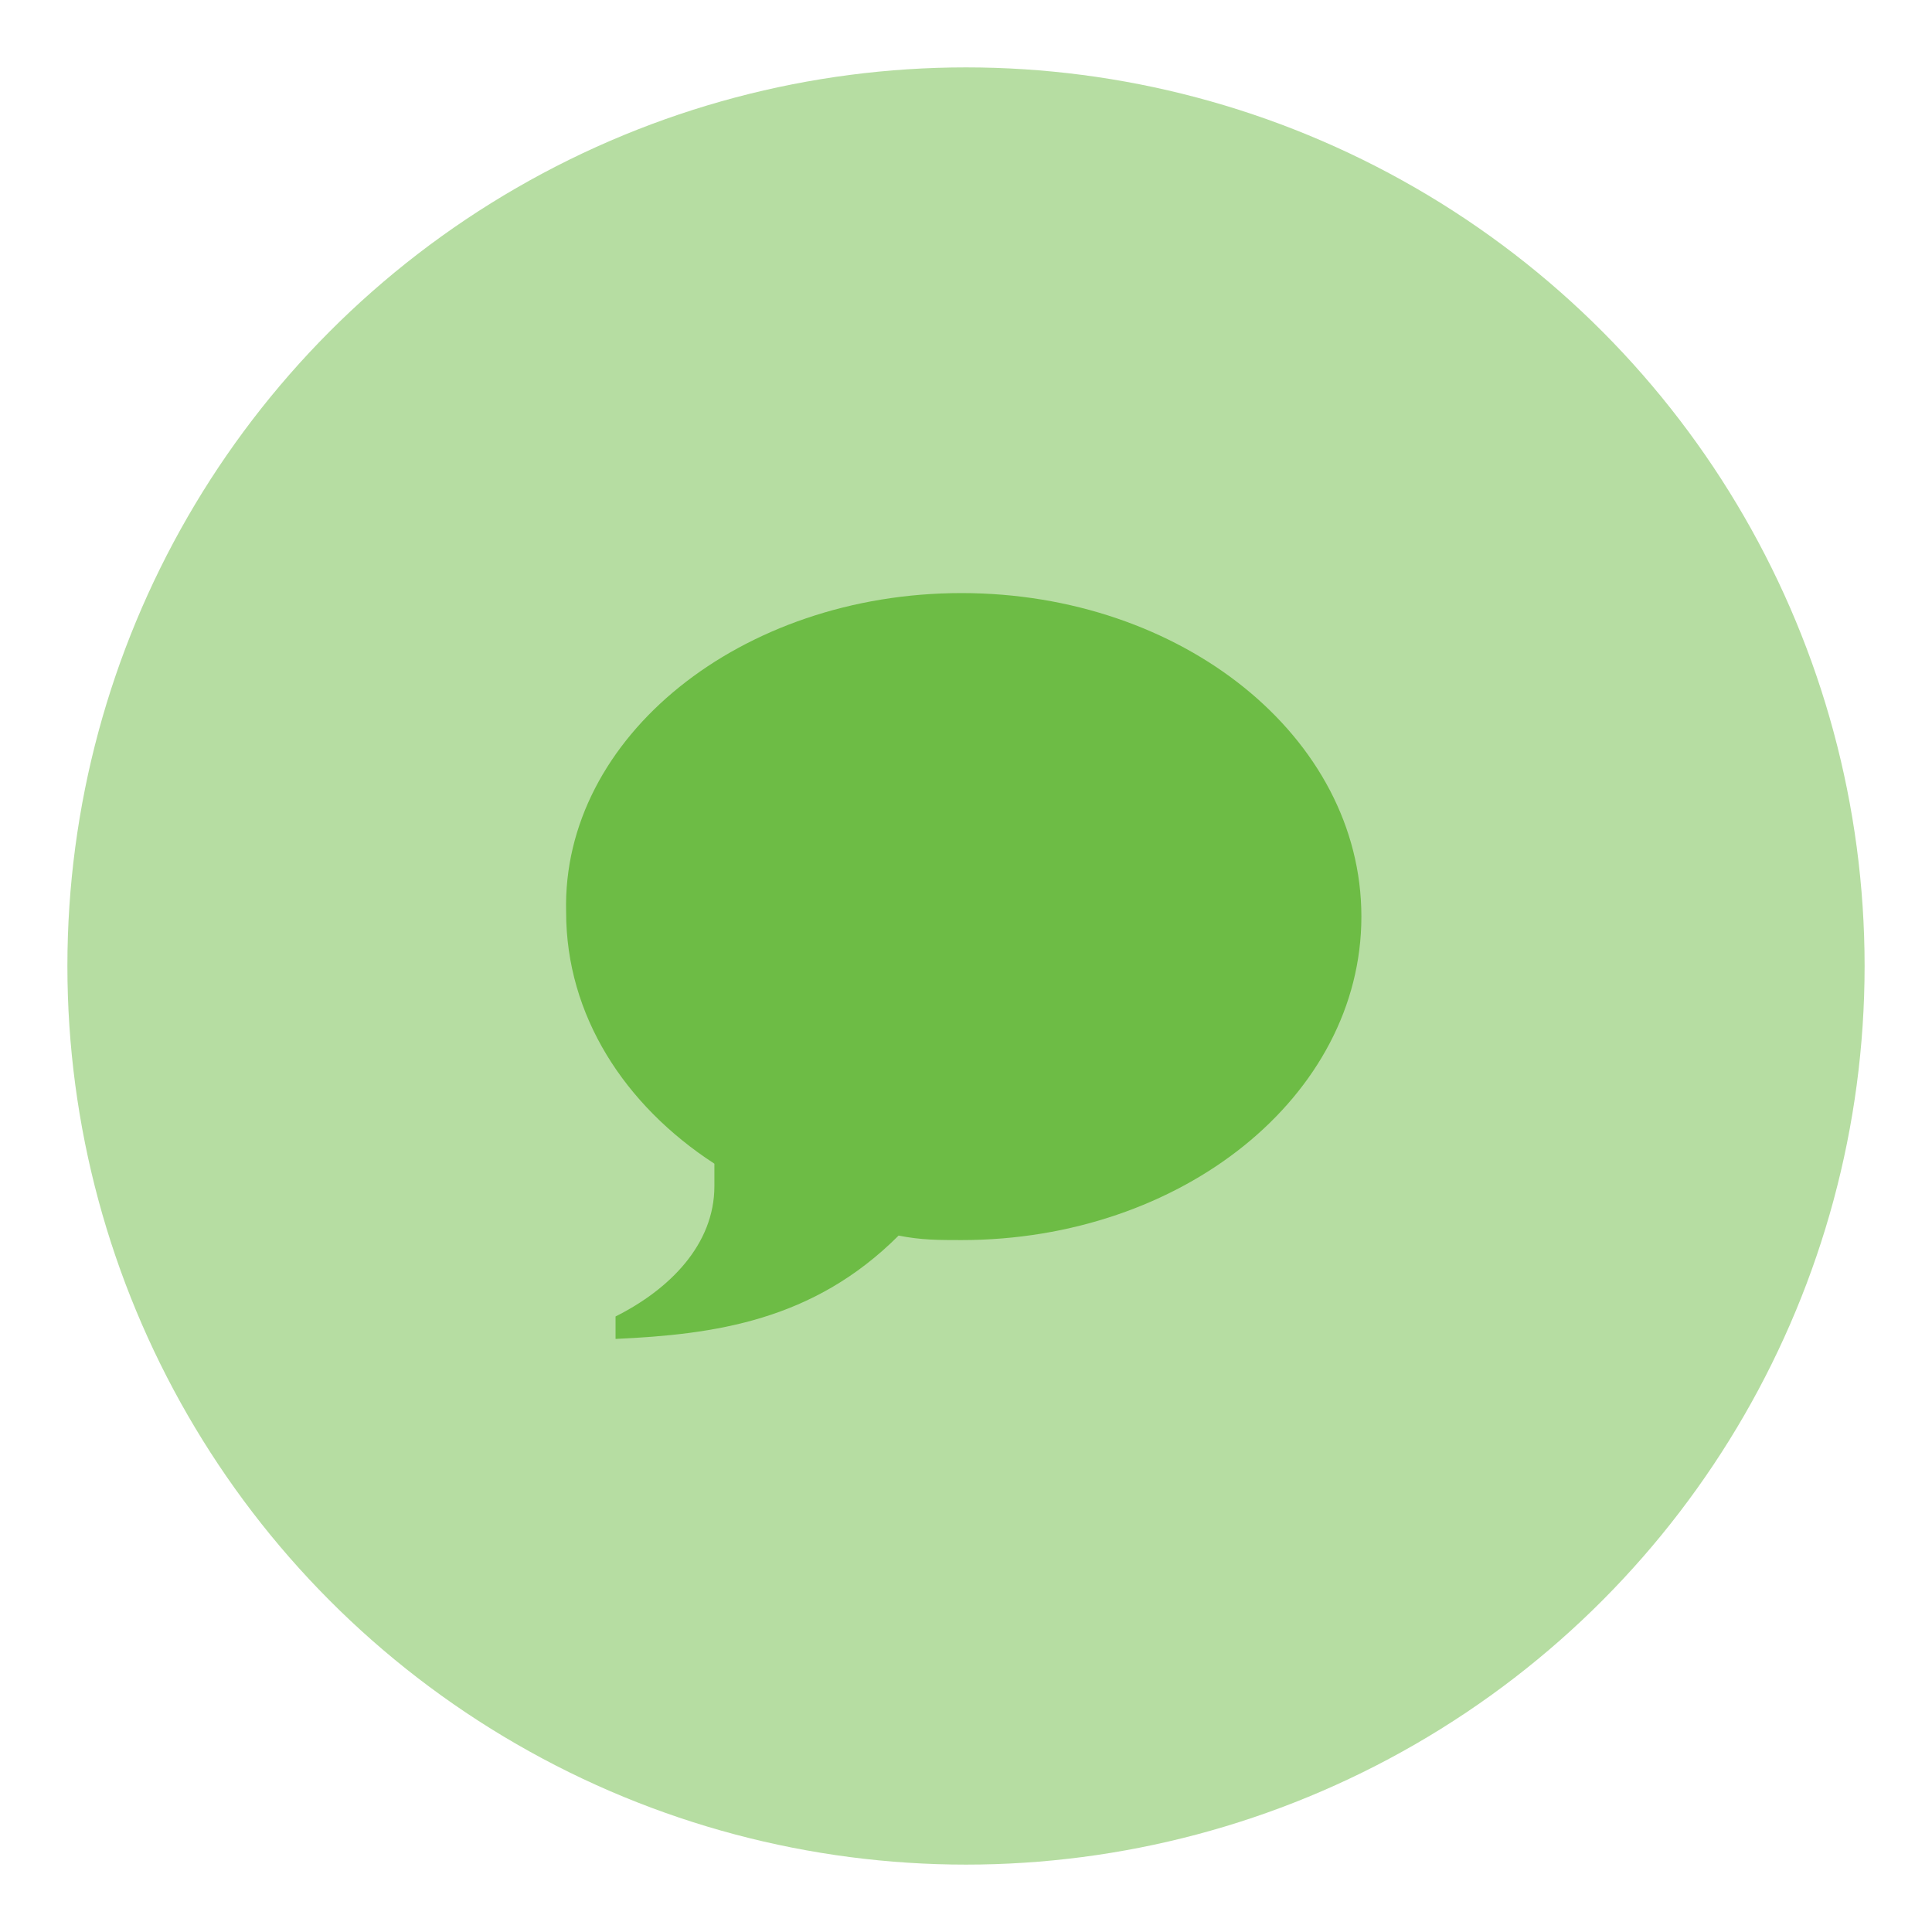 <?xml version="1.0" encoding="utf-8"?>
<!-- Generator: Adobe Illustrator 21.0.2, SVG Export Plug-In . SVG Version: 6.00 Build 0)  -->
<svg version="1.1" id="Layer_1" xmlns="http://www.w3.org/2000/svg" xmlns:xlink="http://www.w3.org/1999/xlink" x="0px" y="0px"
	 viewBox="0 0 43 43" style="enable-background:new 0 0 43 43;" xml:space="preserve">
<style type="text/css">
	.st0{fill:#FACCD0;}
	.st1{fill:#F15C69;}
	.st2{fill:#B6DDA2;}
	.st3{fill:#6DBC45;}
	.st4{fill:#D7E8F9;}
	.st5{fill:#4494E7;}
	.st6{fill:#F5CDA5;}
	.st7{fill:#E6831F;}
	.st8{fill:#BDB5F0;}
	.st9{fill:#665DA3;}
</style>
<g>
	<circle class="st2" cx="21.5" cy="21.5" r="20"/>
	<path class="st3" d="M21.4,13.2L21.4,13.2c4.9,0,8.9,3.2,8.9,7.2c0,4-4,7.2-8.9,7.2c-0.5,0-0.9,0-1.4-0.1c-1.9,1.9-4.1,2.2-6.3,2.3
		v-0.5c1.2-0.6,2.2-1.6,2.2-2.9c0-0.2,0-0.3,0-0.5c-2-1.3-3.3-3.3-3.3-5.6C12.5,16.4,16.5,13.2,21.4,13.2"/>
</g>
</svg>
